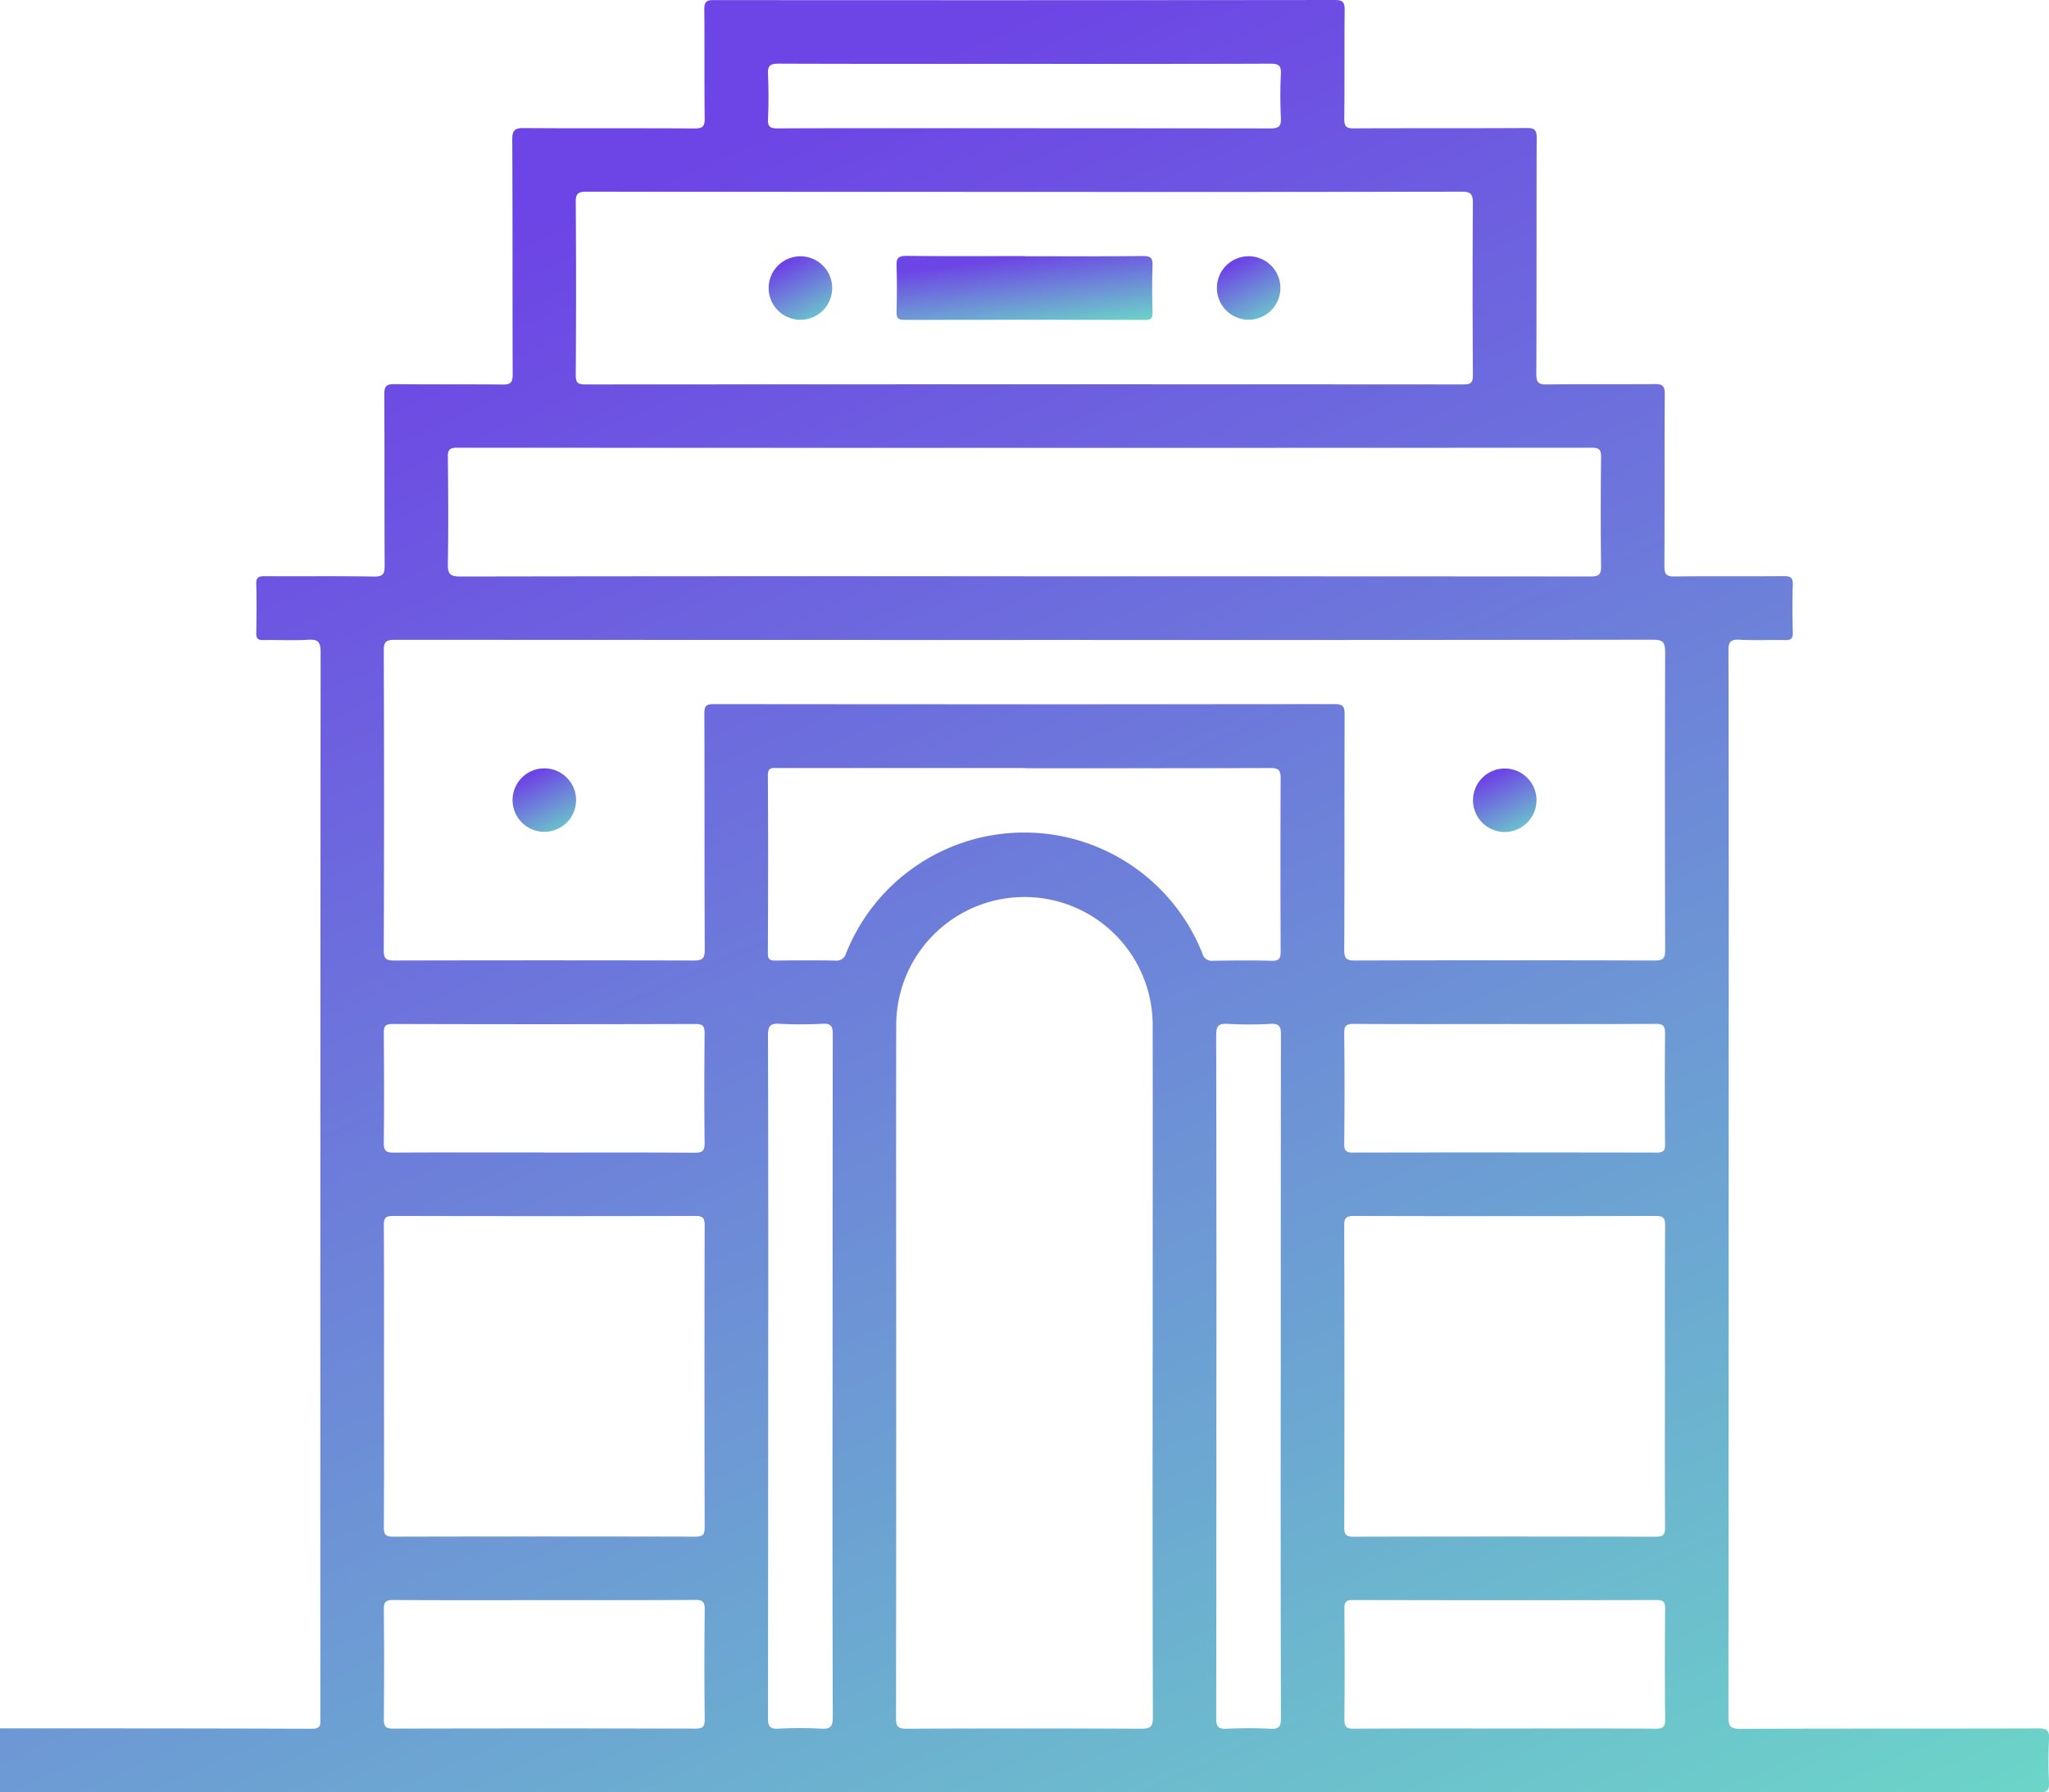<svg id="Group_18435" data-name="Group 18435" xmlns="http://www.w3.org/2000/svg" xmlns:xlink="http://www.w3.org/1999/xlink" width="83.89" height="73.402" viewBox="0 0 83.89 73.402">
  <defs>
    <linearGradient id="linear-gradient" x1="0.5" x2="1.122" y2="1.212" gradientUnits="objectBoundingBox">
      <stop offset="0" stop-color="#6d44e5"/>
      <stop offset="1" stop-color="#6cf5c2"/>
    </linearGradient>
    <clipPath id="clip-path">
      <rect id="Rectangle_1" data-name="Rectangle 1" width="83.89" height="73.402" fill="url(#linear-gradient)"/>
    </clipPath>
  </defs>
  <g id="Group_18434" data-name="Group 18434" clip-path="url(#clip-path)">
    <path id="Path_1" data-name="Path 1" d="M0,70.781c4.26,0,8.519,0,12.779.016.373,0,.337-.19.337-.429q0-6.431,0-12.861,0-15.4.011-30.8c0-.42-.107-.531-.515-.507-.612.037-1.228,0-1.842.013-.216,0-.282-.066-.278-.28.012-.669.019-1.338,0-2.007-.009-.287.1-.331.354-.33,1.488.01,2.977-.011,4.464.015.38.007.441-.116.439-.459-.014-2.335,0-4.669-.016-7,0-.351.1-.424.434-.42,1.474.018,2.949,0,4.423.016.33,0,.4-.1.4-.411-.011-3.208,0-6.417-.016-9.625,0-.375.1-.47.469-.467,2.335.018,4.669,0,7,.016.32,0,.412-.081.408-.405-.018-1.488,0-2.976-.016-4.464,0-.3.07-.389.382-.388Q41.935.014,54.653,0c.334,0,.4.1.4.412-.015,1.488,0,2.976-.015,4.464,0,.314.093.382.391.381,2.362-.012,4.724,0,7.086-.014.327,0,.4.091.4.408-.012,3.222,0,6.444-.015,9.666,0,.339.084.432.426.428,1.474-.02,2.949,0,4.423-.016.315,0,.411.074.409.4-.015,2.348,0,4.7-.015,7.045,0,.332.069.439.42.434,1.488-.021,2.976,0,4.464-.015.274,0,.383.054.373.354-.023.655-.017,1.311,0,1.966.005.236-.072.3-.3.3-.628-.014-1.257.018-1.884-.014-.361-.018-.451.084-.45.447q.019,8.233.009,16.465,0,13.6-.01,27.2c0,.4.1.491.491.489,4.069-.016,8.137-.005,12.206-.017.337,0,.446.077.429.424a17.911,17.911,0,0,0,0,1.8c.017.341-.109.4-.415.4-3.318-.01-6.635-.006-9.953-.006H.368c-.123,0-.246,0-.368.007ZM41.935,26.209q-12.882,0-25.763-.007c-.339,0-.461.054-.46.436q.024,6.144,0,12.288c0,.366.125.411.443.41q6.123-.015,12.247,0c.355,0,.453-.078.452-.445-.016-3.222-.005-6.444-.016-9.666,0-.3.062-.391.378-.39q12.718.014,25.435,0c.33,0,.4.1.4.41-.011,3.222,0,6.444-.015,9.666,0,.343.091.426.428.425q6.144-.018,12.288,0c.348,0,.423-.1.422-.432q-.018-6.1,0-12.206c0-.432-.125-.5-.52-.5q-12.861.017-25.722.009M36.693,56.077q0,7.146-.008,14.292c0,.341.088.427.427.426q4.812-.02,9.624,0c.379,0,.466-.1.465-.472q-.018-7.535-.008-15.07c0-4.423.007-8.846,0-13.268a5.248,5.248,0,1,0-10.5,0c-.01,4.7,0,9.392,0,14.087M41.942,7.858Q32.973,7.858,24,7.85c-.341,0-.429.087-.427.427q.024,3.542,0,7.085c0,.311.086.382.388.382q17.979-.011,35.957,0c.307,0,.387-.079.385-.385-.013-2.348-.017-4.7,0-7.044,0-.38-.1-.466-.472-.465q-8.948.017-17.9.008M41.9,23.6q11.611,0,23.221.008c.335,0,.436-.076.431-.423-.02-1.488-.018-2.976,0-4.464,0-.306-.078-.385-.385-.385q-23.221.012-46.442,0c-.3,0-.393.067-.389.38.017,1.461.025,2.922,0,4.382-.008.413.1.512.511.511Q30.372,23.59,41.9,23.6M15.722,56.364c0,2.061.007,4.122-.007,6.183,0,.309.082.384.386.384q6.183-.016,12.366,0c.309,0,.384-.084.383-.387q-.015-6.183,0-12.366c0-.31-.085-.383-.387-.382q-6.183.015-12.366,0c-.309,0-.385.083-.383.387.014,2.061.007,4.122.008,6.183m52.444.04c0-2.075-.007-4.149.007-6.224,0-.306-.078-.386-.385-.385q-6.183.016-12.366,0c-.3,0-.387.076-.386.384q.016,6.183,0,12.366c0,.3.074.387.383.386q6.183-.016,12.366,0c.3,0,.388-.076.386-.384-.014-2.047-.007-4.095-.006-6.142M41.94,31.452H36.9q-2.538,0-5.077,0c-.209,0-.387-.037-.385.3.015,2.429.011,4.858,0,7.287,0,.233.071.3.3.3.819-.012,1.638-.015,2.456,0a.406.406,0,0,0,.447-.3,7.849,7.849,0,0,1,14.587.008.405.405,0,0,0,.452.3c.791-.013,1.583-.022,2.374,0,.318.01.38-.1.379-.392q-.017-3.541,0-7.083c0-.352-.1-.421-.435-.419-3.357.012-6.714.008-10.071.008M34.087,56.4v-.9q0-6.572.008-13.144c0-.337-.077-.448-.424-.43a16.361,16.361,0,0,1-1.76,0c-.379-.021-.469.1-.468.471q.019,7.33.008,14.659,0,6.654-.008,13.308c0,.337.077.448.425.43a16.3,16.3,0,0,1,1.76,0c.379.021.469-.1.467-.47q-.019-6.961-.008-13.922m18.35-.045V55.213q0-6.429.007-12.858c0-.341-.087-.442-.428-.425a16.01,16.01,0,0,1-1.76,0c-.387-.024-.464.111-.463.474q.017,8.006.008,16.011c0,3.986,0,7.972-.008,11.957,0,.343.09.441.429.425.6-.028,1.2-.03,1.8,0,.351.018.422-.1.422-.432q-.017-7-.008-14m-30.17-9.165c2.061,0,4.122-.008,6.182.008.329,0,.405-.095.4-.41-.016-1.487-.014-2.975,0-4.463,0-.282-.036-.4-.369-.4q-6.2.019-12.406,0c-.292,0-.363.086-.36.368.013,1.5.017,3,0,4.5,0,.333.1.4.412.4,2.047-.013,4.094-.007,6.141-.007m39.338-5.258c-2.061,0-4.122.007-6.182-.007-.305,0-.39.076-.386.384.016,1.515.014,3.03,0,4.545,0,.269.078.342.344.341q6.223-.012,12.447,0c.266,0,.346-.073.344-.342-.012-1.515-.015-3.03,0-4.545,0-.308-.081-.386-.386-.384-2.061.014-4.121.007-6.182.007M22.28,65.531c-2.061,0-4.121.007-6.181-.007-.308,0-.387.082-.384.386q.023,2.251,0,4.5c0,.313.091.382.39.381q6.181-.015,12.363,0c.31,0,.387-.085.384-.388q-.024-2.251,0-4.5c0-.314-.089-.383-.389-.381-2.06.013-4.121.007-6.181.008m39.327,5.257c2.061,0,4.121-.007,6.181.007.309,0,.388-.083.384-.387-.016-1.5-.013-3,0-4.5,0-.262-.034-.382-.345-.382q-6.222.016-12.445,0c-.268,0-.344.076-.342.343.012,1.515.014,3.029,0,4.544,0,.311.089.384.39.382,2.06-.013,4.121-.007,6.181-.007M41.941,2.615c-3.357,0-6.715.005-10.072-.008-.344,0-.441.091-.426.43.028.613.027,1.229,0,1.842-.014.318.1.38.392.379,2.361-.012,4.722-.007,7.083-.007q6.551,0,13.1.008c.344,0,.441-.089.425-.429-.029-.6-.031-1.2,0-1.8.018-.35-.1-.423-.432-.422-3.357.013-6.715.008-10.072.008" transform="translate(0 0)" fill="url(#linear-gradient)"/>
    <path id="Path_2" data-name="Path 2" d="M258.443,385.02a1.3,1.3,0,1,1-1.3-1.3,1.3,1.3,0,0,1,1.3,1.3" transform="translate(-234.857 -352.254)" fill="url(#linear-gradient)"/>
    <path id="Path_3" data-name="Path 3" d="M736.689,386.327a1.3,1.3,0,1,1,1.285-1.31,1.306,1.306,0,0,1-1.285,1.31" transform="translate(-675.066 -352.255)" fill="url(#linear-gradient)"/>
    <path id="Path_4" data-name="Path 4" d="M452.829,127.875c1.611,0,3.222.009,4.833-.008.315,0,.39.091.379.39-.023.641-.016,1.283,0,1.925,0,.226-.055.305-.294.3q-4.935-.011-9.87,0c-.26,0-.322-.082-.316-.327.016-.628.022-1.257,0-1.884-.012-.313.066-.415.4-.411,1.624.019,3.249.009,4.874.008" transform="translate(-410.854 -117.381)" fill="url(#linear-gradient)"/>
    <path id="Path_5" data-name="Path 5" d="M386.328,129.281a1.3,1.3,0,1,1-1.294-1.3,1.3,1.3,0,0,1,1.294,1.3" transform="translate(-352.257 -117.485)" fill="url(#linear-gradient)"/>
    <path id="Path_6" data-name="Path 6" d="M610.11,129.289a1.3,1.3,0,1,1-1.286-1.31,1.3,1.3,0,0,1,1.286,1.31" transform="translate(-557.688 -117.485)" fill="url(#linear-gradient)"/>
  </g>
</svg>
